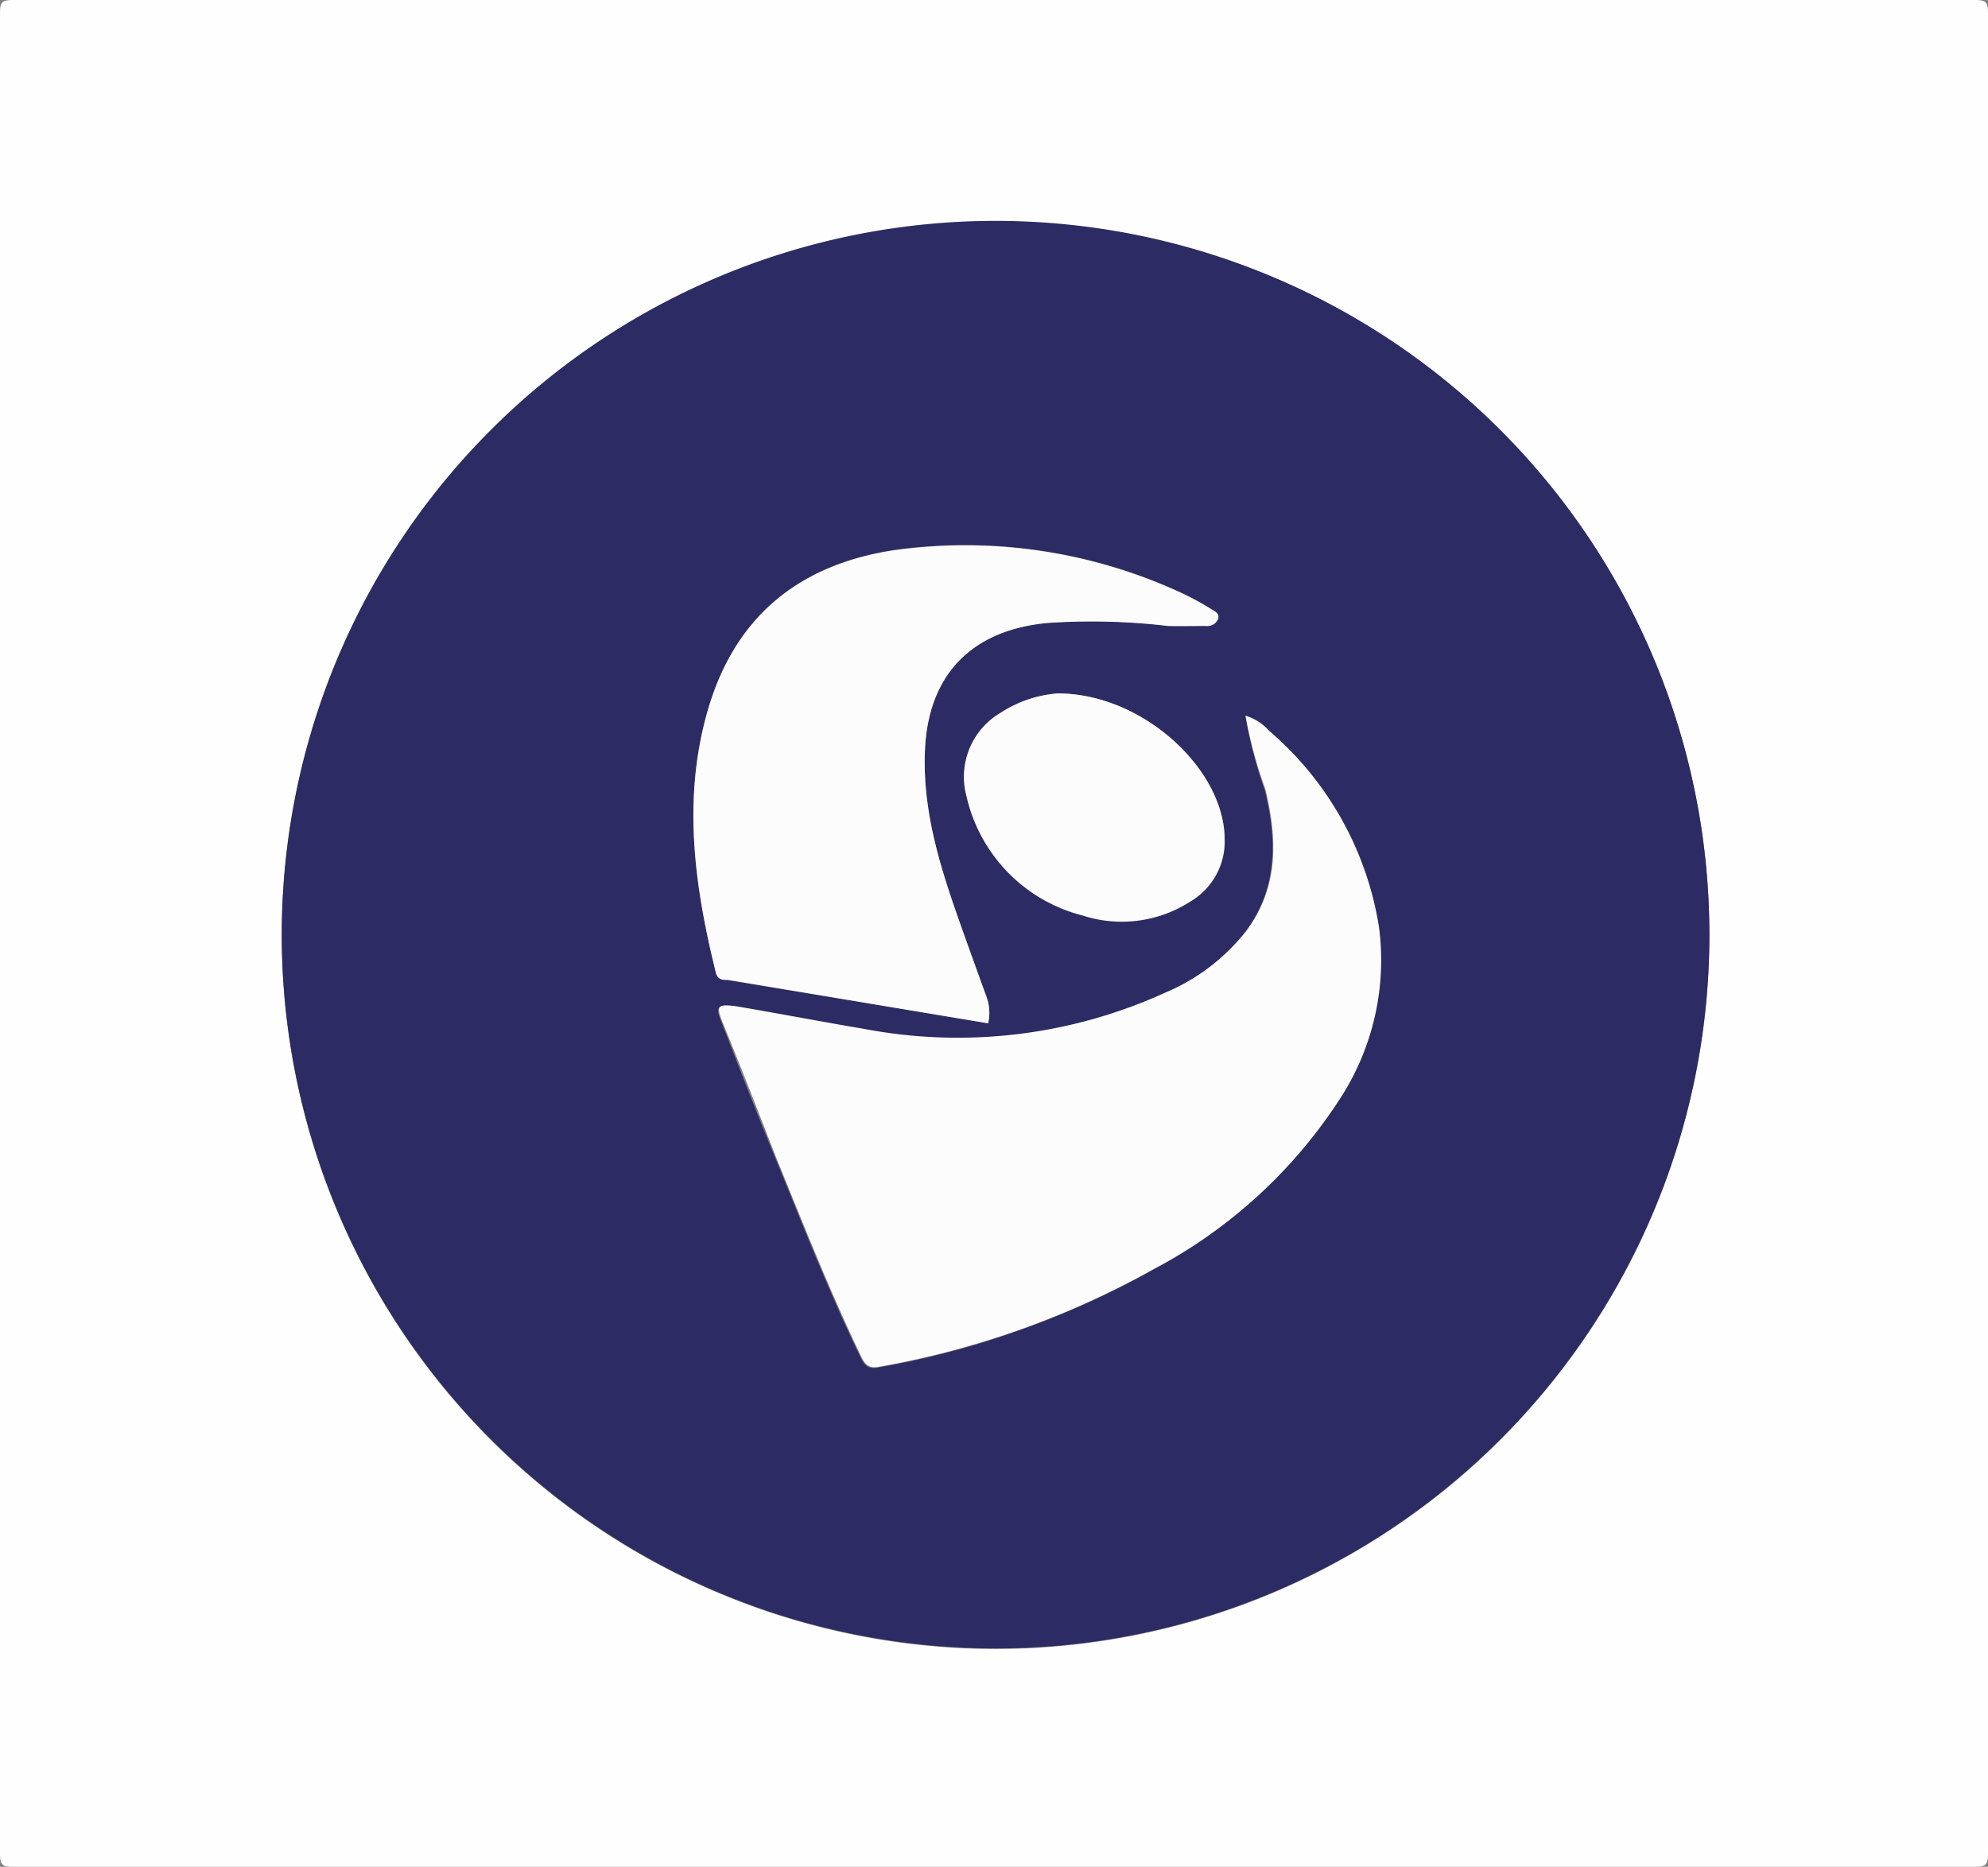<svg xmlns="http://www.w3.org/2000/svg" viewBox="0 0 112.32 105.48"><rect x="0" y="0" width="112.32" height="105.48" fill="#808080" stroke="none"/><defs><style>.cls-1{fill:#fefefe;}.cls-2{fill:#2c2b64;}.cls-3{fill:#fcfcfc;}</style></defs><g id="Camada_2" data-name="Camada 2"><g id="Camada_1-2" data-name="Camada 1"><path class="cls-1" d="M56.16,0q27.71,0,55.42,0c.62,0,.74.12.74.74q0,52,0,104c0,.62-.12.74-.74.74q-55.42,0-110.84,0c-.62,0-.74-.12-.74-.74q0-52,0-104C0,.12.12,0,.74,0Q28.45,0,56.16,0ZM15.92,52.56A40.33,40.33,0,1,0,56.19,12.51,40.4,40.4,0,0,0,15.92,52.56Z"/><path class="cls-2" d="M15.92,52.56A40.33,40.33,0,1,1,56.51,93.14,40.34,40.34,0,0,1,15.92,52.56ZM70.37,40.44a24.39,24.39,0,0,0,1.08,4.18c.69,2.8.76,5.51-1.06,8a11.46,11.46,0,0,1-4.58,3.5,28.26,28.26,0,0,1-17,2.06c-2.44-.41-4.87-.88-7.3-1.29-1-.17-1.1,0-.74.88,1,2.58,2,5.16,3.06,7.72,1.53,3.74,3,7.5,4.77,11.16.21.44.41.73,1,.62a49.3,49.3,0,0,0,15.57-5.54,28.18,28.18,0,0,0,10.62-9.8,14.34,14.34,0,0,0,2.08-9.52,18.38,18.38,0,0,0-6.22-11.09A2.87,2.87,0,0,0,70.37,40.44ZM55.83,57.82a2.69,2.69,0,0,0-.07-1.44c-.48-1.31-.95-2.63-1.42-3.94-1.16-3.26-2.24-6.54-2.08-10.08.19-4.28,2.67-6.78,6.94-7.17a36.66,36.66,0,0,1,6.79.17c.71.06,1.43,0,2.15,0a.66.66,0,0,0,.67-.37c.13-.34-.2-.47-.41-.6a15.62,15.62,0,0,0-1.88-1,29.07,29.07,0,0,0-16.06-2.31c-5.35.84-8.93,3.77-10.46,9-1.45,5-.78,9.92.44,14.84.1.42.38.38.67.43Zm3.93-18.64a6.84,6.84,0,0,0-3.24,1.14A4.19,4.19,0,0,0,54.61,45a9,9,0,0,0,6.56,6.69,7.16,7.16,0,0,0,6.1-.8,3.93,3.93,0,0,0,1.92-3.53C69.16,43.46,64.57,39.19,59.76,39.18Z"/><path class="cls-3" d="M70.37,40.44a2.87,2.87,0,0,1,1.32.84,18.38,18.38,0,0,1,6.22,11.09,14.34,14.34,0,0,1-2.08,9.52,28.18,28.18,0,0,1-10.62,9.8,49.3,49.3,0,0,1-15.57,5.54c-.59.11-.79-.18-1-.62C46.9,73,45.4,69.19,43.87,65.45c-1-2.56-2-5.14-3.06-7.72-.36-.91-.25-1,.74-.88,2.43.41,4.86.88,7.3,1.29a28.26,28.26,0,0,0,17-2.06,11.46,11.46,0,0,0,4.58-3.5c1.82-2.45,1.75-5.16,1.06-8A24.39,24.39,0,0,1,70.37,40.44Z"/><path class="cls-3" d="M55.83,57.82,41.11,55.37c-.29,0-.57,0-.67-.43C39.22,50,38.55,45.08,40,40.1c1.53-5.24,5.11-8.17,10.46-9A29.07,29.07,0,0,1,66.52,33.4a15.62,15.62,0,0,1,1.88,1c.21.13.54.26.41.6a.66.66,0,0,1-.67.37c-.72,0-1.44,0-2.15,0a36.66,36.66,0,0,0-6.79-.17c-4.27.39-6.75,2.89-6.94,7.17-.16,3.54.92,6.82,2.08,10.08.47,1.31.94,2.63,1.42,3.94A2.69,2.69,0,0,1,55.83,57.82Z"/><path class="cls-3" d="M59.76,39.18c4.81,0,9.4,4.28,9.43,8.22a3.93,3.93,0,0,1-1.92,3.53,7.16,7.16,0,0,1-6.1.8A9,9,0,0,1,54.61,45a4.19,4.19,0,0,1,1.91-4.72A6.84,6.84,0,0,1,59.76,39.18Z"/></g></g></svg>
